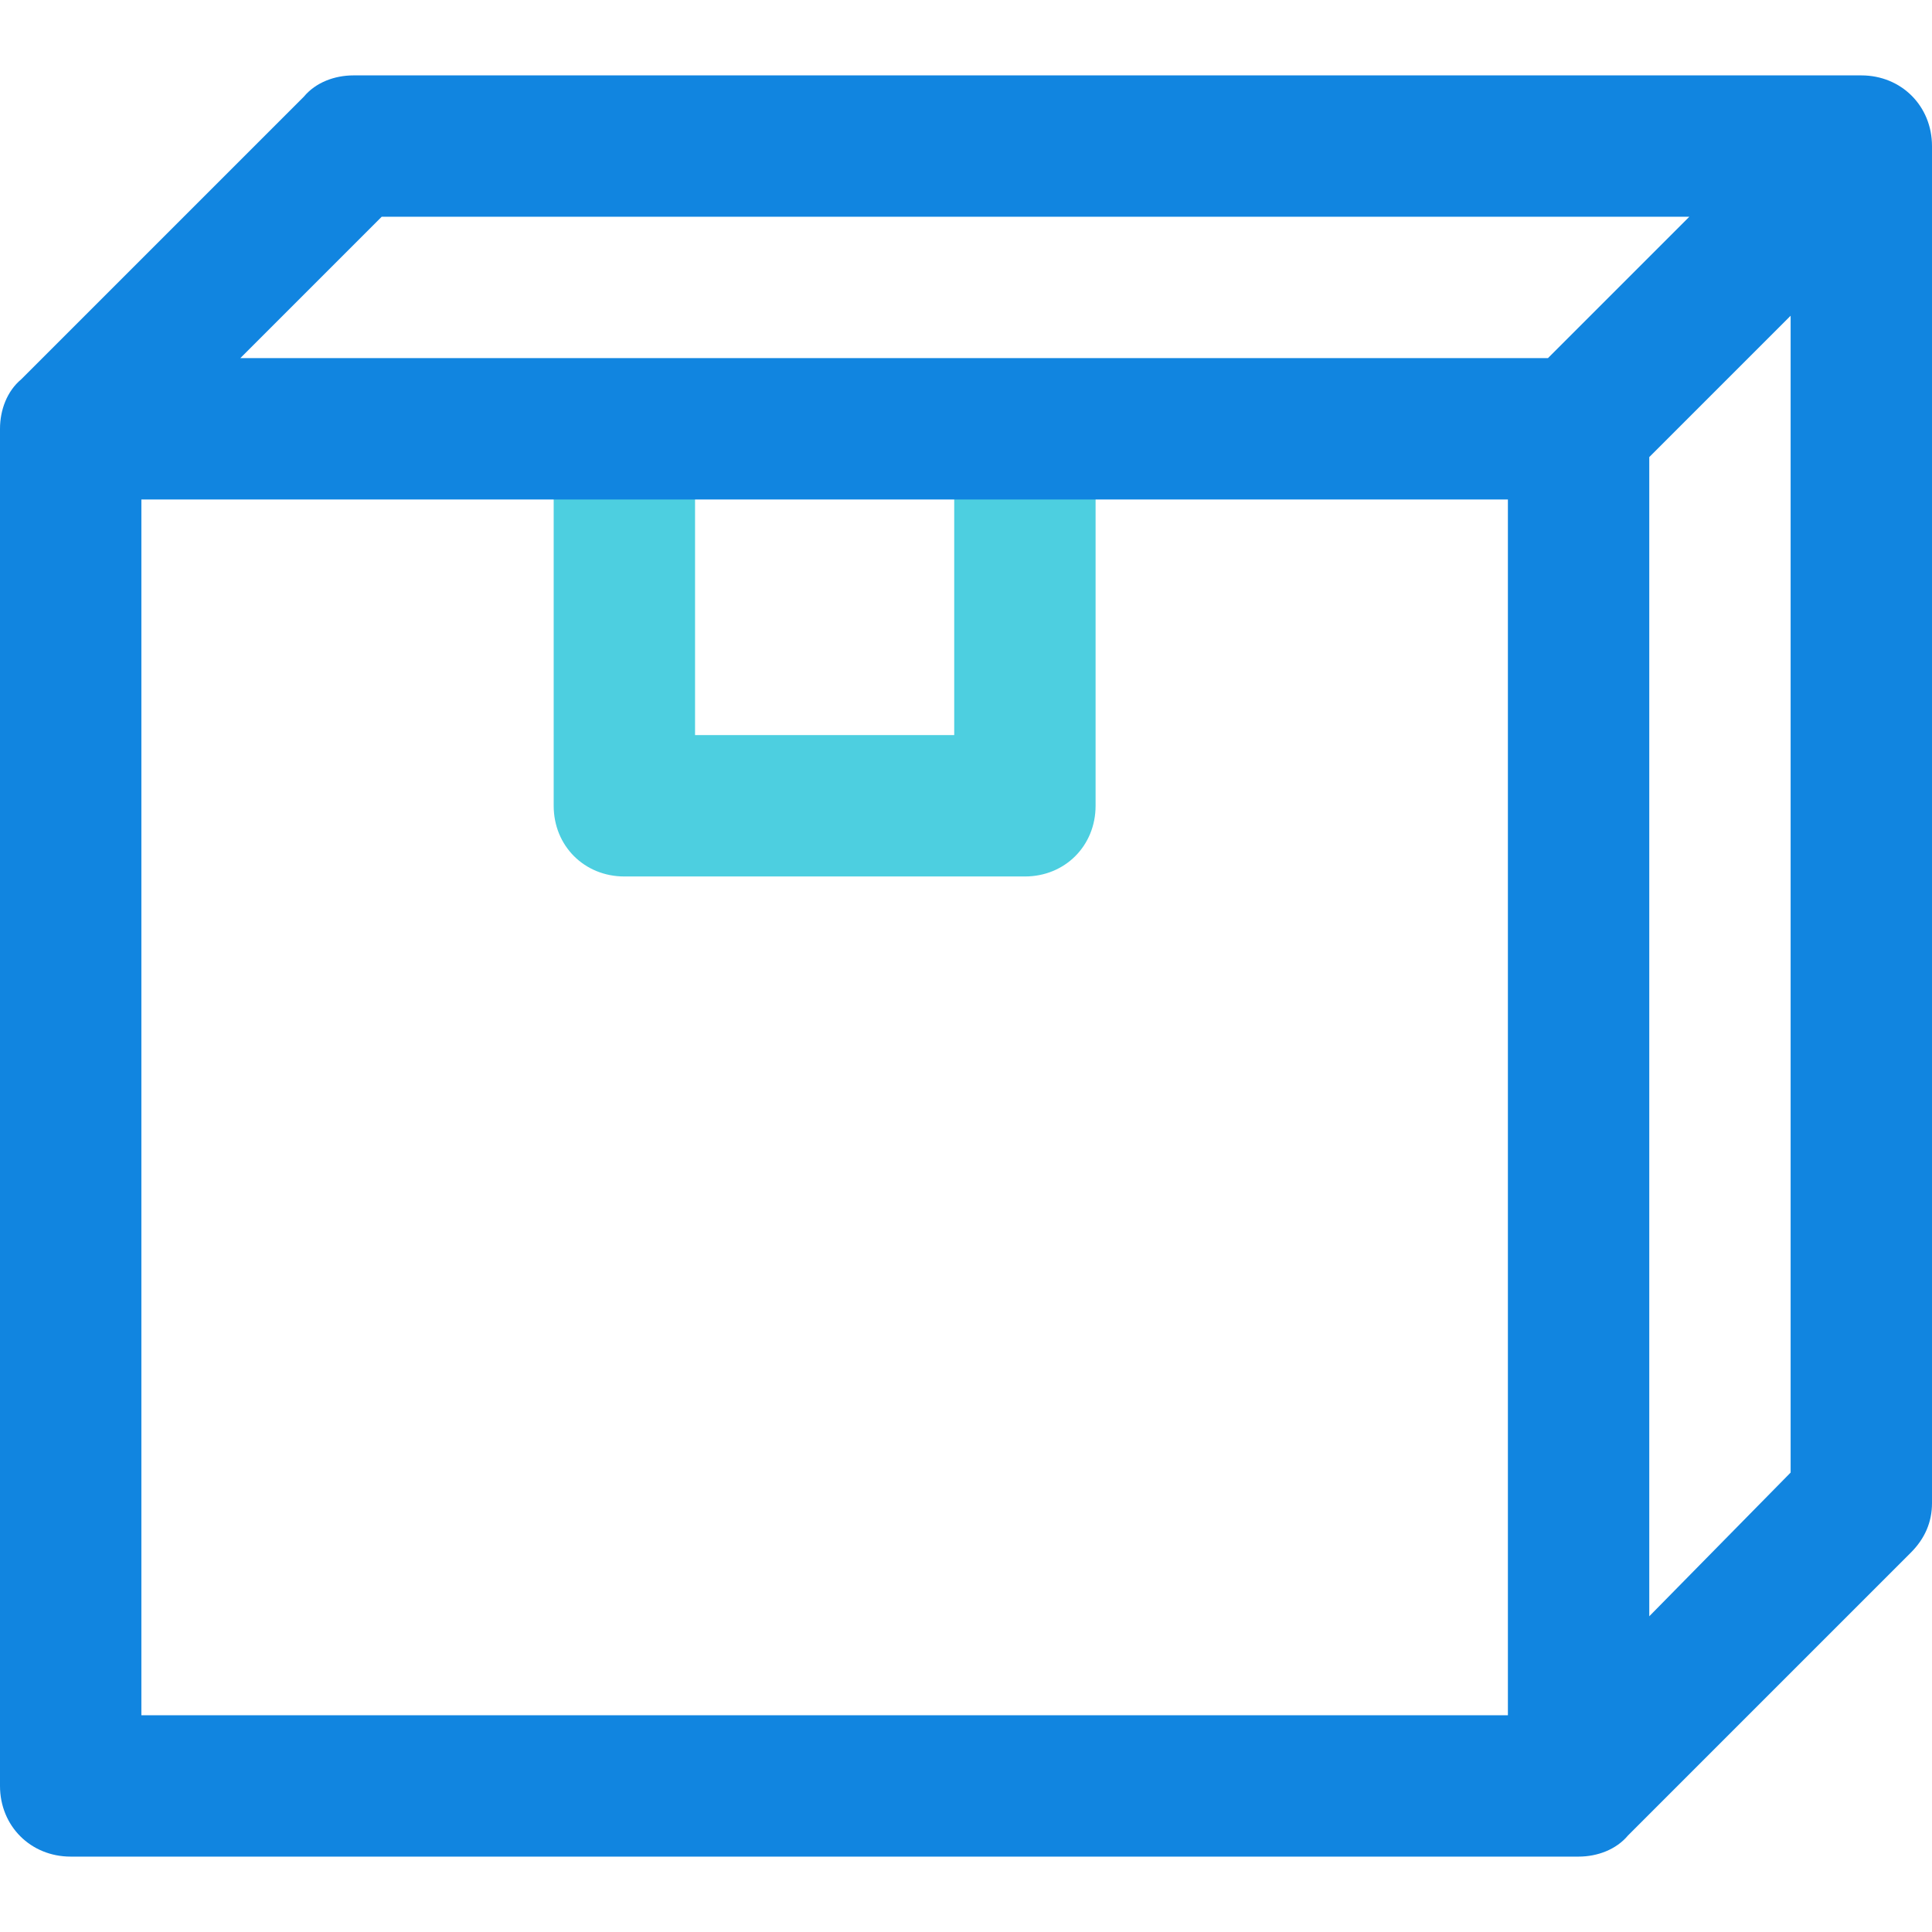 <?xml version="1.0" encoding="iso-8859-1"?>
<!-- Generator: Adobe Illustrator 19.0.0, SVG Export Plug-In . SVG Version: 6.00 Build 0)  -->
<svg version="1.1" id="Capa_1" xmlns="http://www.w3.org/2000/svg" xmlns:xlink="http://www.w3.org/1999/xlink" x="0px" y="0px"
	 viewBox="0 0 428.408 428.408" style="enable-background:new 0 0 428.408 428.408;" xml:space="preserve">
<path style="fill:#4DCFE0;" d="M227.265,194.351h-88.816c-8.882,0-15.673-6.792-15.673-15.673V95.086h31.347v67.918h57.469V95.086
	h31.347v83.592C242.939,187.559,236.147,194.351,227.265,194.351z"/>
<path style="fill:#1185E0;" d="M412.735,16.718H78.367c-4.18,0-8.359,1.567-10.971,4.702L4.702,84.114
	C1.567,86.727,0,90.906,0,95.086v300.931c0,8.882,6.792,15.673,15.673,15.673h334.367c4.18,0,8.359-1.567,10.971-4.702
	l62.694-62.694c3.135-3.135,4.702-6.792,4.702-10.971V32.392C428.408,23.51,421.616,16.718,412.735,16.718z M84.637,48.065h289.959
	l-31.347,31.347H53.29L84.637,48.065z M31.347,380.343V110.759h303.02v269.584H31.347z M365.714,358.4V101.355l31.347-31.347
	v256.522L365.714,358.4z"/>
<g>
</g>
<g>
</g>
<g>
</g>
<g>
</g>
<g>
</g>
<g>
</g>
<g>
</g>
<g>
</g>
<g>
</g>
<g>
</g>
<g>
</g>
<g>
</g>
<g>
</g>
<g>
</g>
<g>
</g>
</svg>
